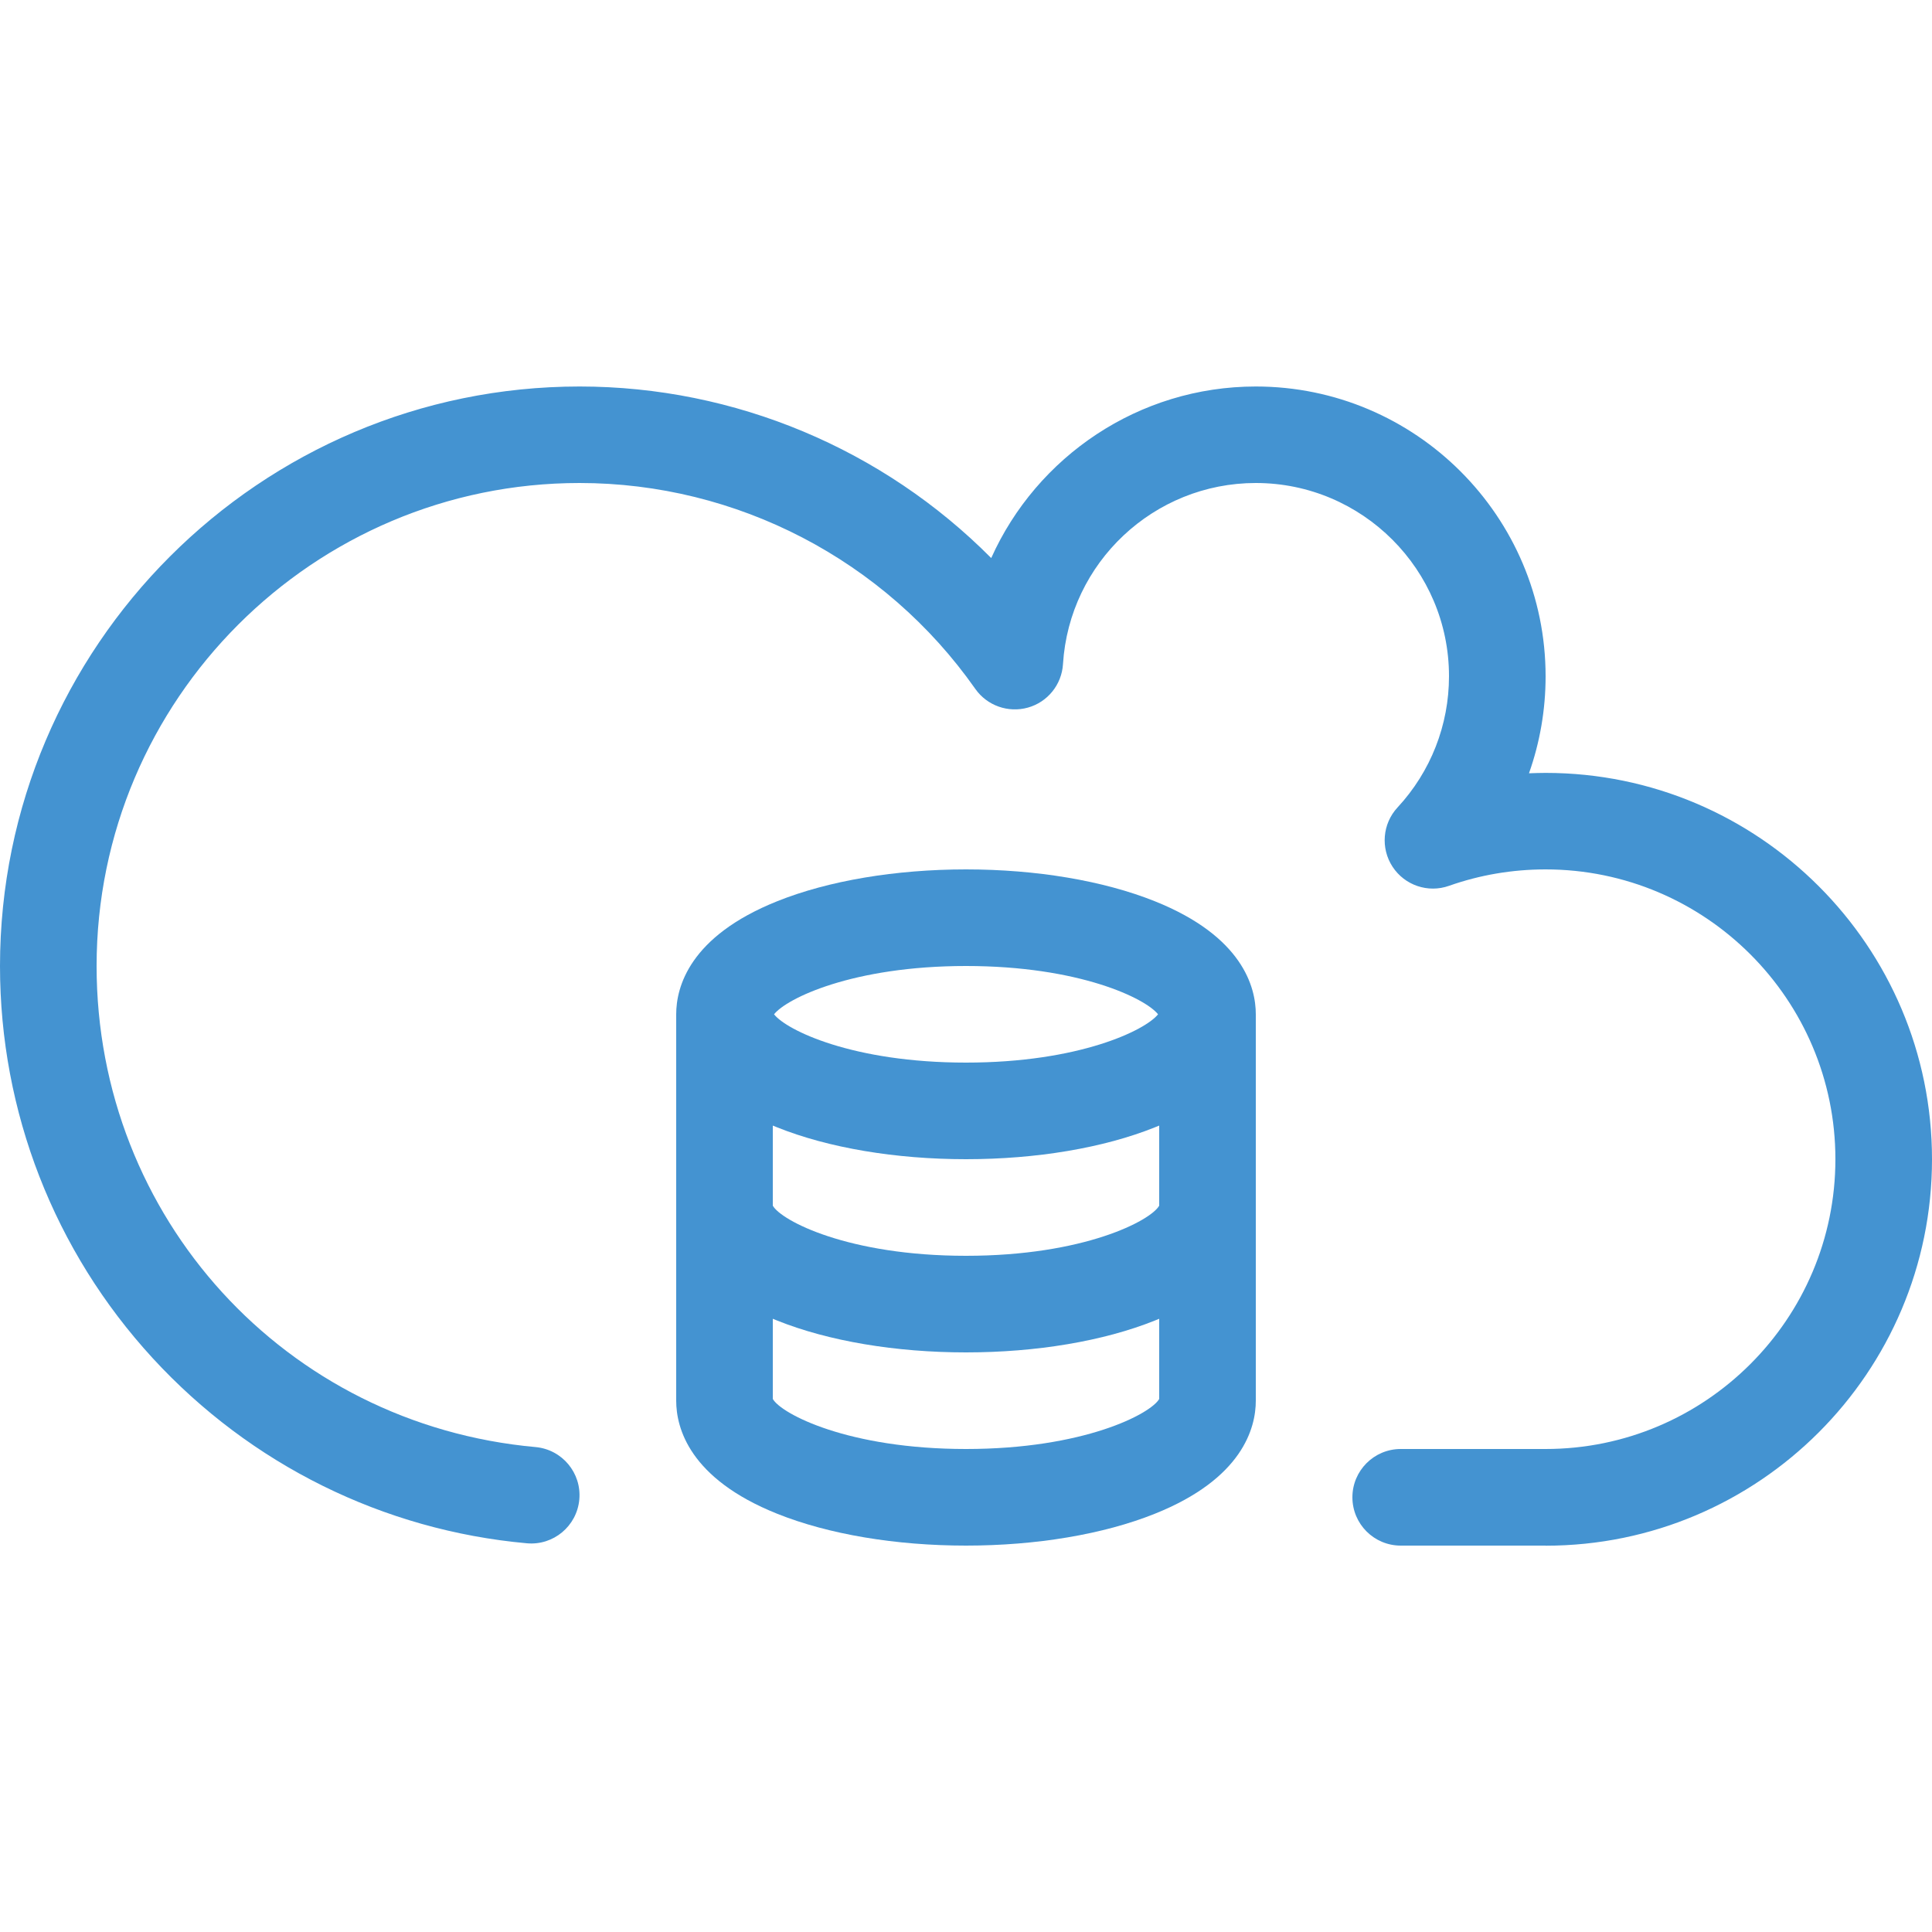 <?xml version="1.0" encoding="utf-8"?>
<!-- Generated by IcoMoon.io -->
<!DOCTYPE svg PUBLIC "-//W3C//DTD SVG 1.1//EN" "http://www.w3.org/Graphics/SVG/1.1/DTD/svg11.dtd">
<svg version="1.1" xmlns="http://www.w3.org/2000/svg" xmlns:xlink="http://www.w3.org/1999/xlink" width="20" height="20" viewBox="0 0 20 20">
<path fill="#4493d1" d="M16 16h-1.5c-0.276 0-0.5-0.224-0.5-0.5s0.224-0.5 0.5-0.5h1.5c1.654 0 3-1.346 3-3s-1.346-3-3-3c-0.343 0-0.68 0.057-1 0.17-0.217 0.077-0.458-0.005-0.584-0.197s-0.105-0.446 0.051-0.614c0.344-0.371 0.533-0.854 0.533-1.359 0-1.103-0.897-2-2-2-1.055 0-1.931 0.823-1.996 1.875-0.013 0.212-0.159 0.393-0.363 0.45s-0.423-0.020-0.545-0.194c-0.937-1.334-2.468-2.131-4.096-2.131-2.757 0-5 2.243-5 5 0 2.605 1.954 4.746 4.544 4.98 0.275 0.025 0.478 0.268 0.453 0.543s-0.268 0.478-0.543 0.453c-1.486-0.134-2.861-0.815-3.874-1.917-1.019-1.109-1.58-2.551-1.58-4.058 0-3.308 2.692-6 6-6 1.611 0 3.143 0.65 4.261 1.776 0.471-1.050 1.527-1.776 2.739-1.776 1.654 0 3 1.346 3 3 0 0.346-0.059 0.685-0.172 1.004 0.057-0.002 0.115-0.004 0.172-0.004 2.206 0 4 1.794 4 4s-1.794 4-4 4z"></path>
<path fill="#4493d1" d="M11.953 9.329c-0.53-0.212-1.224-0.329-1.953-0.329s-1.424 0.117-1.953 0.329c-0.911 0.364-1.047 0.89-1.047 1.171v4c0 0.281 0.136 0.807 1.047 1.171 0.53 0.212 1.224 0.329 1.953 0.329s1.424-0.117 1.953-0.329c0.911-0.364 1.047-0.89 1.047-1.171v-4c0-0.281-0.136-0.807-1.047-1.171zM12 12.481c-0.087 0.155-0.779 0.519-2 0.519s-1.913-0.364-2-0.519v-0.829c0.015 0.006 0.031 0.013 0.047 0.019 0.53 0.212 1.224 0.329 1.953 0.329s1.424-0.117 1.953-0.329c0.016-0.006 0.031-0.013 0.047-0.019v0.829zM10 10c1.174 0 1.859 0.336 1.988 0.5-0.129 0.164-0.814 0.5-1.988 0.5s-1.859-0.336-1.987-0.5c0.129-0.164 0.814-0.5 1.987-0.5zM10 15c-1.219 0-1.911-0.363-2-0.518v-0.83c0.015 0.006 0.031 0.013 0.047 0.019 0.53 0.212 1.224 0.329 1.953 0.329s1.424-0.117 1.953-0.329c0.016-0.006 0.031-0.013 0.047-0.019v0.83c-0.089 0.155-0.781 0.518-2 0.518z"></path>
</svg>
